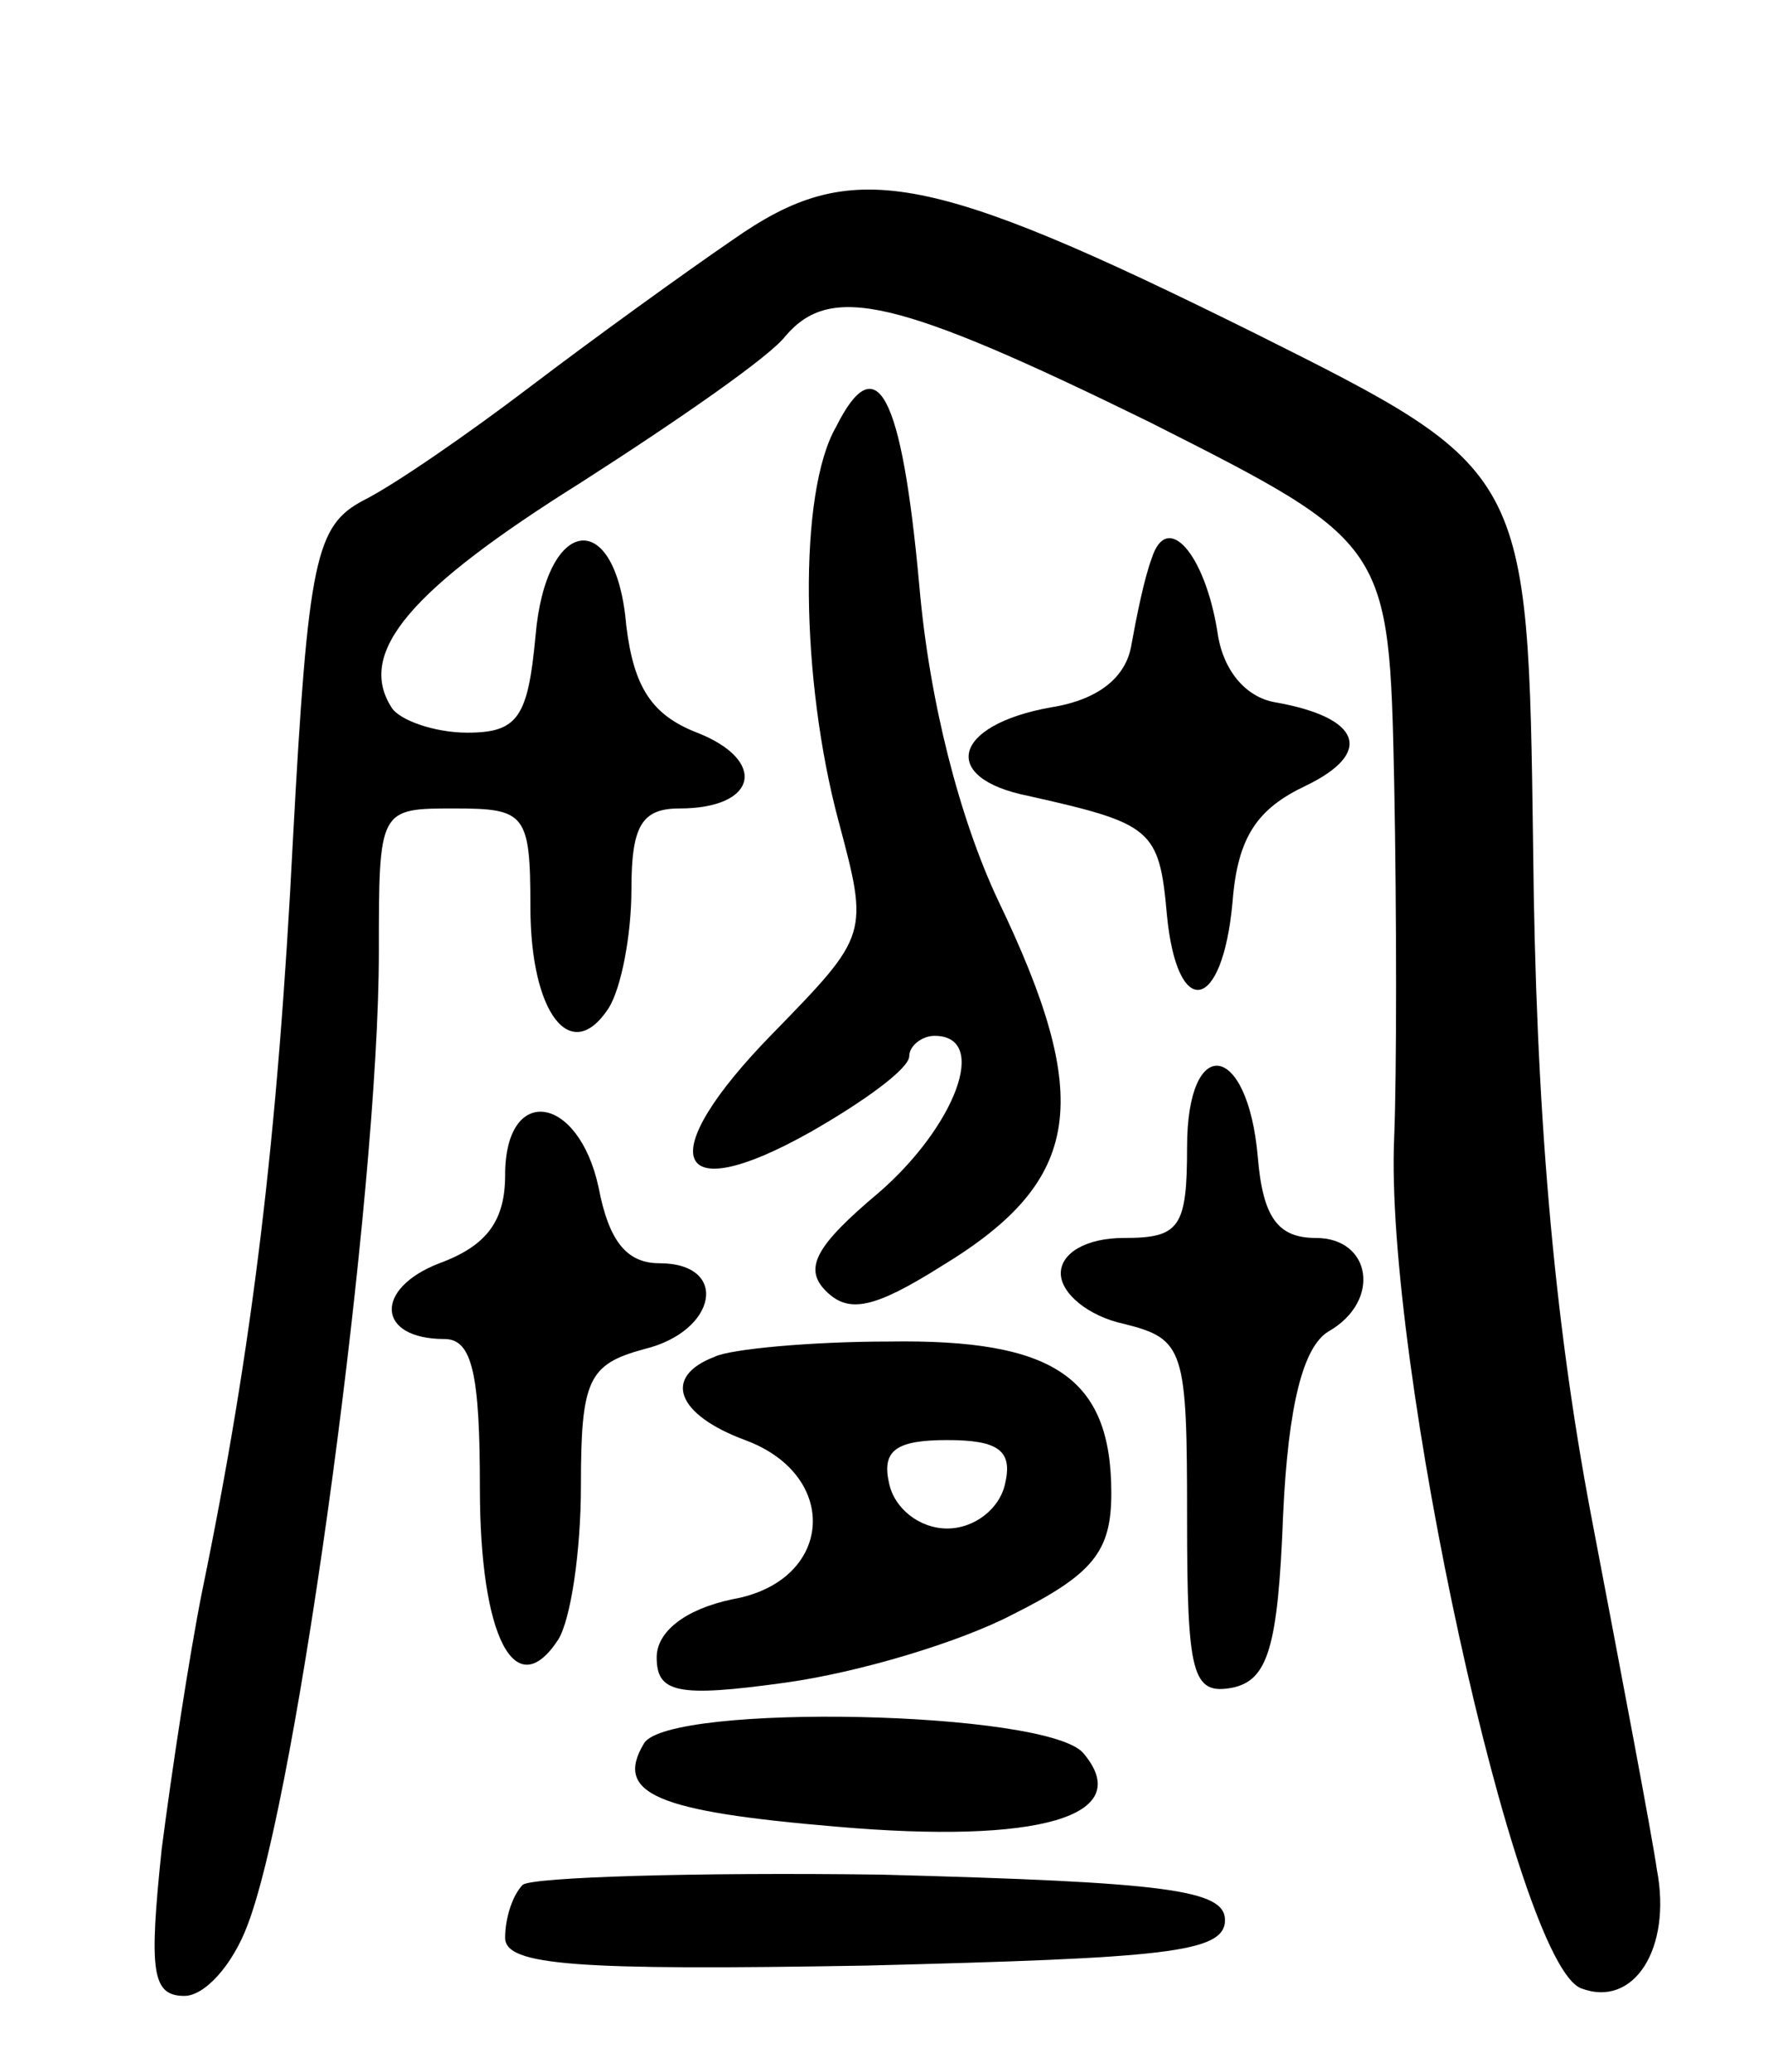 <svg version="1.0" xmlns="http://www.w3.org/2000/svg"
 width="70pt" height="82pt" viewBox="0 0 70 82"
 preserveAspectRatio="xMidYMid meet">
<g transform="translate(0,82) scale(0.1,-0.1)"
fill="#000000" stroke="none">
<path d="M290 725 c-19 -13 -55 -39 -80 -58 -25 -19 -54 -39 -66 -45 -19 -10
-22 -23 -28 -134 -6 -118 -16 -201 -36 -298 -5 -25 -12 -71 -16 -102 -5 -48
-4 -58 9 -58 8 0 19 12 25 28 20 52 52 290 52 385 0 57 0 57 30 57 28 0 30 -2
30 -39 0 -42 16 -63 31 -40 5 8 9 29 9 47 0 25 4 32 19 32 31 0 35 19 7 30
-18 7 -25 18 -28 42 -4 48 -32 44 -36 -4 -3 -32 -7 -38 -27 -38 -13 0 -27 5
-30 10 -14 22 8 47 75 89 39 25 75 50 81 58 18 21 44 15 144 -34 95 -48 95
-48 97 -143 1 -52 1 -115 0 -140 -4 -88 48 -327 74 -337 21 -8 36 16 30 47 -2
14 -14 77 -26 140 -15 79 -22 162 -23 265 -2 149 -2 149 -110 203 -131 65
-160 70 -207 37z"/>
<path d="M331 651 c-15 -26 -14 -100 1 -156 12 -45 12 -45 -26 -84 -48 -49
-40 -70 15 -39 21 12 39 25 39 30 0 4 5 8 10 8 22 0 8 -36 -22 -62 -25 -21
-30 -30 -21 -39 9 -9 19 -7 46 10 56 34 60 66 22 145 -15 32 -27 78 -31 124
-7 77 -17 95 -33 63z"/>
<path d="M456 599 c-3 -8 -6 -23 -8 -34 -2 -13 -13 -22 -32 -25 -39 -7 -44
-28 -9 -35 49 -11 52 -13 55 -47 4 -42 22 -39 26 5 2 26 10 37 29 46 27 13 22
27 -12 33 -12 2 -21 13 -23 28 -5 31 -20 48 -26 29z"/>
<path d="M470 366 c0 -32 -3 -36 -25 -36 -15 0 -25 -6 -25 -14 0 -8 11 -17 25
-20 24 -6 25 -10 25 -77 0 -62 2 -70 18 -67 14 3 18 16 20 68 2 44 8 67 18 73
21 12 17 37 -5 37 -15 0 -21 8 -23 32 -4 46 -28 49 -28 4z"/>
<path d="M200 355 c0 -18 -7 -28 -26 -35 -26 -10 -25 -30 2 -30 11 0 14 -14
14 -59 0 -59 14 -86 31 -60 5 8 9 35 9 61 0 42 3 48 25 54 29 7 34 34 6 34
-13 0 -20 9 -24 30 -8 37 -37 41 -37 5z"/>
<path d="M283 283 c-21 -8 -15 -23 12 -33 38 -14 35 -56 -5 -63 -19 -4 -30
-13 -30 -23 0 -14 8 -16 51 -10 29 4 69 16 90 27 32 16 39 25 39 48 0 46 -23
61 -88 60 -31 0 -63 -3 -69 -6z m115 -50 c-2 -10 -12 -18 -23 -18 -11 0 -21 8
-23 18 -3 13 3 17 23 17 20 0 26 -4 23 -17z"/>
<path d="M255 130 c-12 -20 5 -27 76 -33 80 -7 119 4 98 29 -14 17 -164 20
-174 4z"/>
<path d="M207 74 c-4 -4 -7 -13 -7 -21 0 -11 28 -13 143 -11 118 3 142 5 142
18 0 12 -23 15 -136 18 -74 1 -138 -1 -142 -4z"/>
</g>
</svg>
